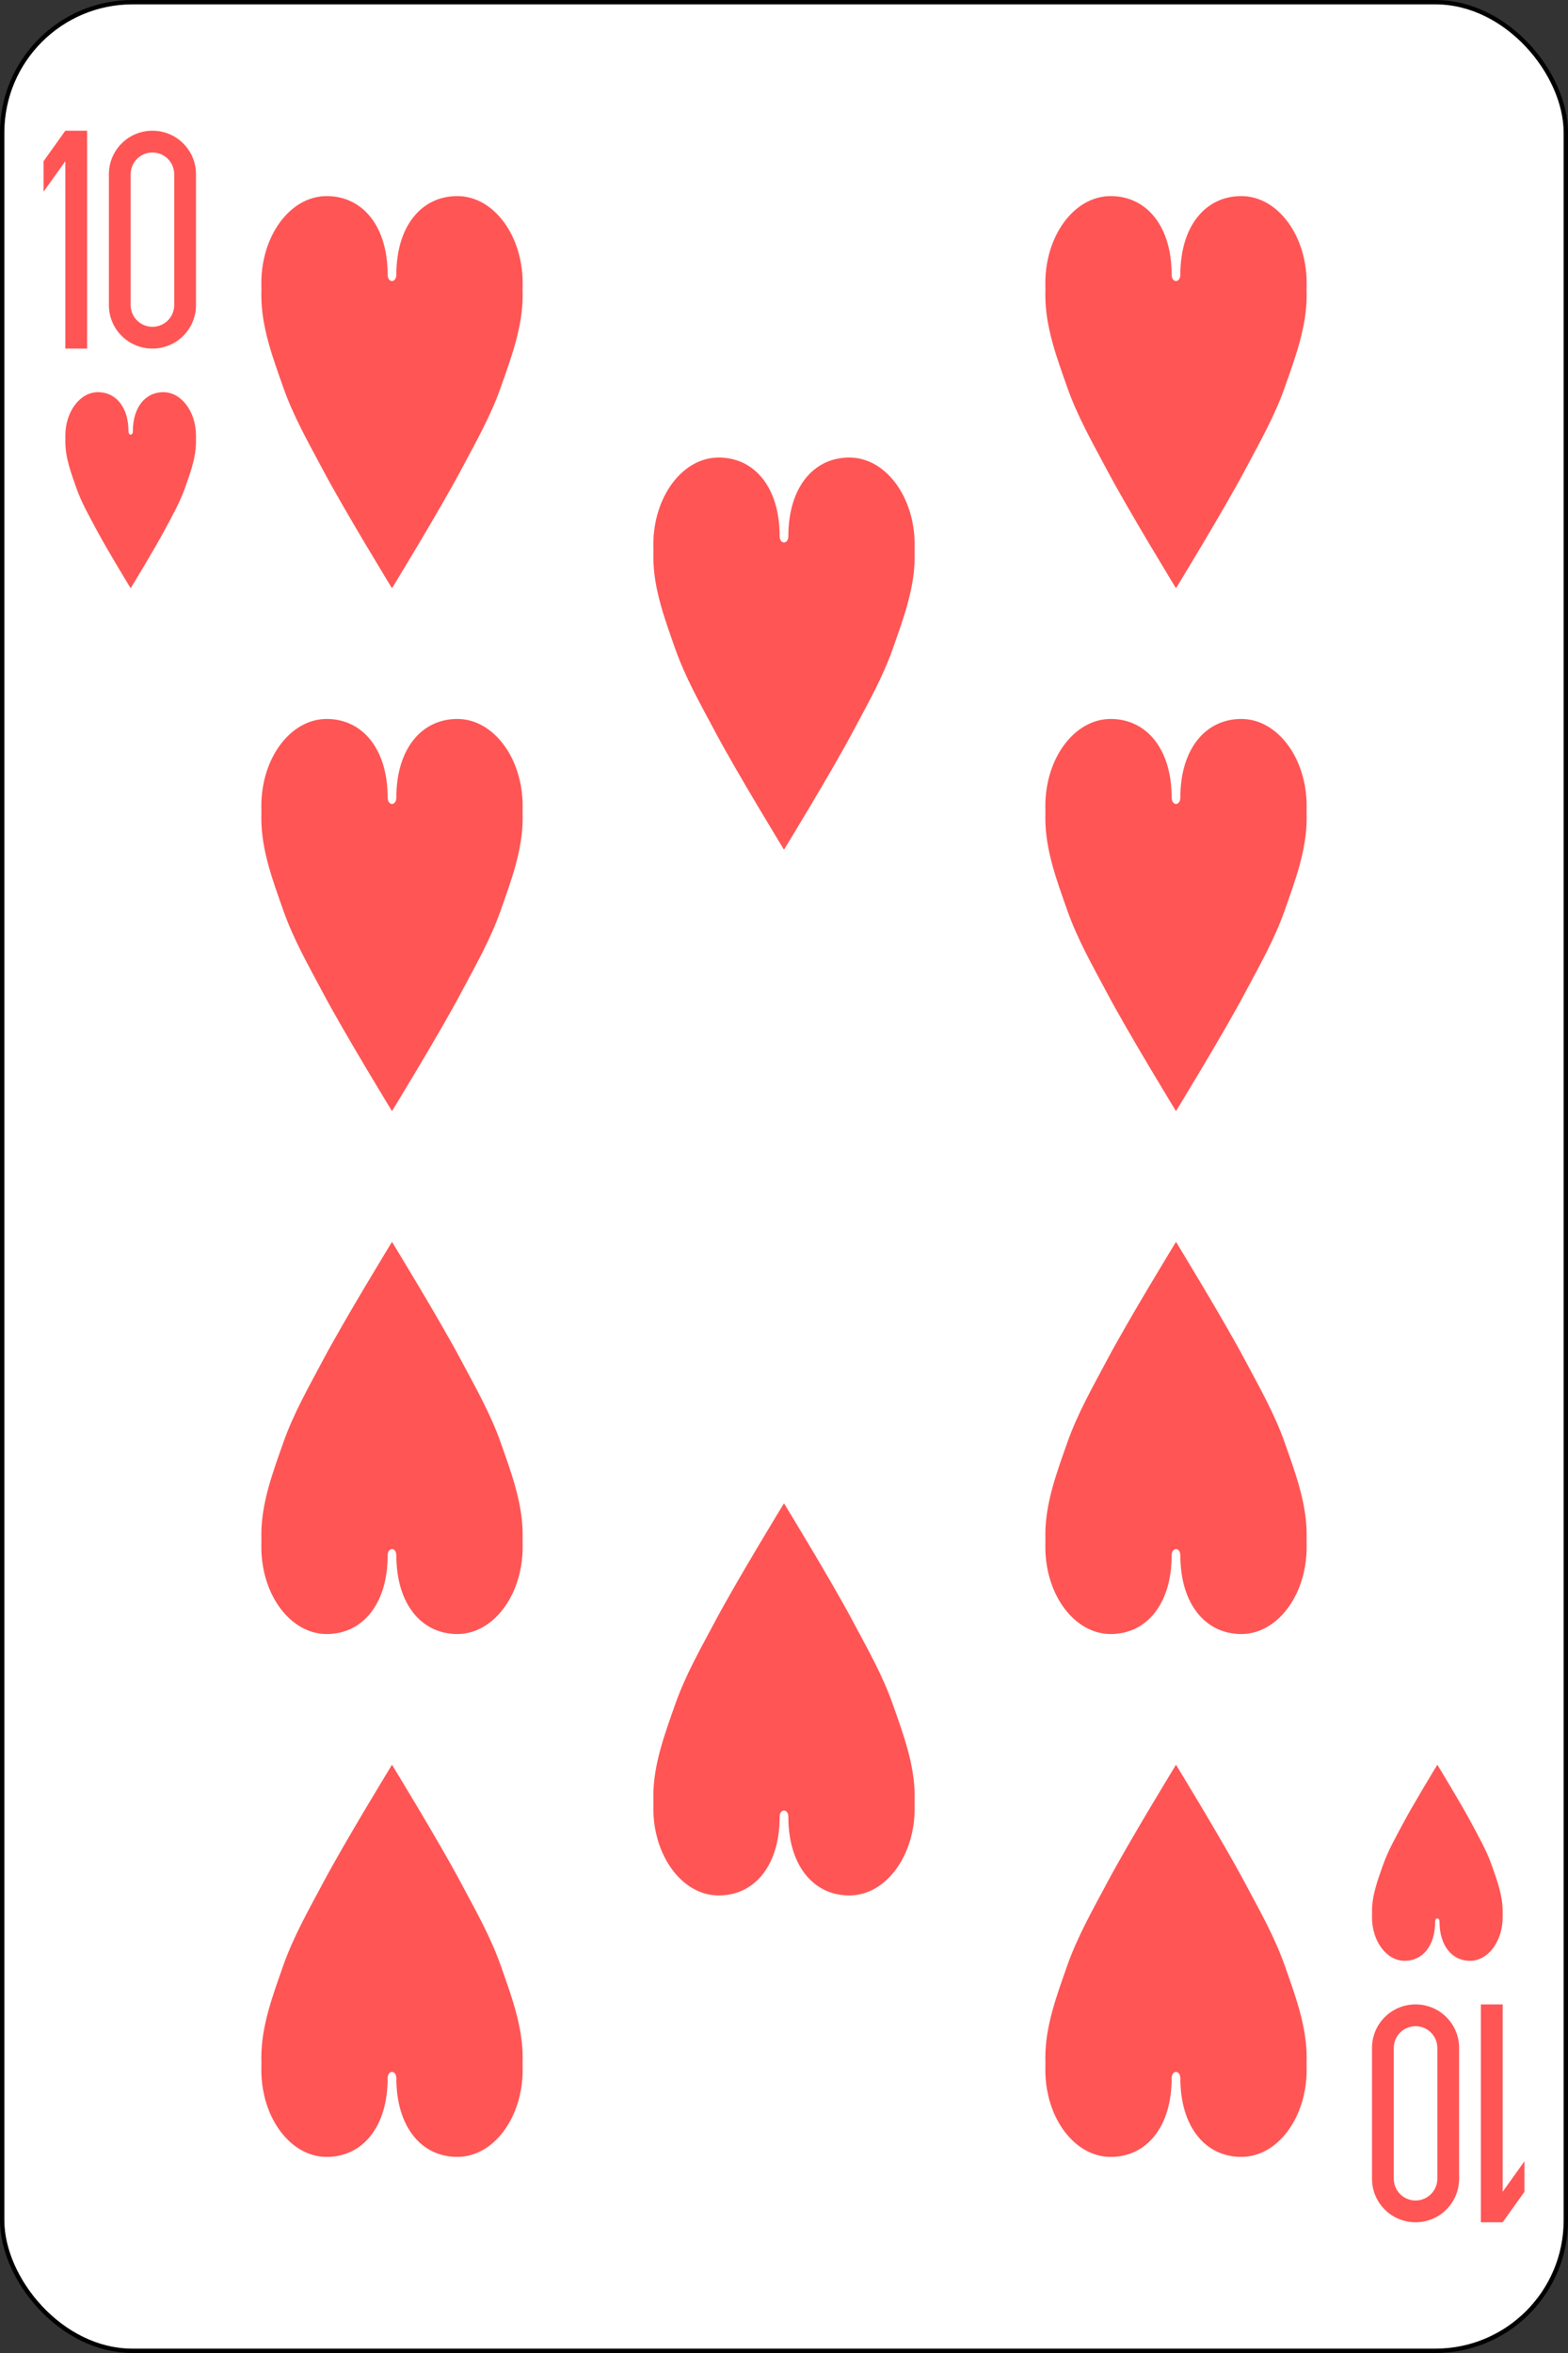 <?xml version="1.0" encoding="UTF-8"?>
<svg width="360px" height="540px" viewBox="0 0 360 540" version="1.1" xmlns="http://www.w3.org/2000/svg" xmlns:xlink="http://www.w3.org/1999/xlink">
    <rect x="0" y="0" width="360" height="540" fill="#333333" stroke="none"/>
    <!-- Generator: Sketch 55.2 (78181) - https://sketchapp.com -->
    <title>10-H</title>
    <desc>Created with Sketch.</desc>
    <g id="Page-1" stroke="none" stroke-width="1" fill="none" fill-rule="evenodd">
        <g id="English_pattern_playing_cards_deck" transform="translate(-3510, -571)" fill-rule="nonzero">
            <g id="10-H" transform="translate(3510, 570.638)">
                <rect id="rect6472-5" stroke="#000000" stroke-width="1" fill="#FFFFFF" x="0.5" y="0.862" width="359" height="539" rx="29.944"></rect>
                <g id="g3076-1" transform="translate(10, 30.362)" fill="#FF5555">
                    <polygon id="rect3156-5-0-7" points="5 0 0 7 0 14 5 7 5 50 10 50 10 0"></polygon>
                    <path d="M25,1.99999999e-05 C19.46,1.99999999e-05 15,4.46 15,10 L15,40 C15,45.54 19.46,50 25,50 C30.54,50 35,45.54 35,40 L35,10 C35,4.46 30.54,1.99999999e-05 25,1.99999999e-05 Z M25,5 C27.77,5 30,7.23 30,10 L30,40 C30,42.77 27.77,45 25,45 C22.23,45 20,42.77 20,40 L20,10 C20,7.23 22.23,5 25,5 Z" id="rect3158-7-9-1"></path>
                </g>
                <g id="g3076-0-1" transform="translate(332.5, 485.362) rotate(-180) translate(-332.5, -485.362) translate(315, 460.362)" fill="#FF5555">
                    <polygon id="rect3156-5-0-9-5" points="5 0 0 7 0 14 5 7 5 50 10 50 10 0"></polygon>
                    <path d="M25,1.99999999e-05 C19.46,1.99999999e-05 15,4.46 15,10 L15,40 C15,45.54 19.46,50 25,50 C30.54,50 35,45.54 35,40 L35,10 C35,4.46 30.54,1.99999999e-05 25,1.99999999e-05 Z M25,5 C27.77,5 30,7.23 30,10 L30,40 C30,42.77 27.77,45 25,45 C22.23,45 20,42.77 20,40 L20,10 C20,7.23 22.23,5 25,5 Z" id="rect3158-7-9-4-2"></path>
                </g>
                <path d="M29.5,99.362 C29.5,93.839 26.642,90.362 22.5,90.362 C18.358,90.362 15,94.839 15,100.362 C15.017,100.84 15.009,101.308 15,101.768 C15,105.418 16.338,108.957 17.5,112.268 C18.695,115.674 20.417,118.659 22.031,121.706 C24.532,126.426 30,135.362 30,135.362 C30,135.362 35.468,126.426 37.969,121.706 C39.583,118.659 41.305,115.674 42.5,112.268 C43.662,108.957 45,105.418 45,101.768 C44.986,101.281 44.991,100.811 45,100.362 C45,94.839 41.642,90.362 37.5,90.362 C33.358,90.362 30.5,93.839 30.5,99.362 C30.5,100.362 29.5,100.362 29.5,99.362 Z" id="path3126-1-7" fill="#FF5555"></path>
                <path d="M329.5,441.362 C329.5,446.885 326.642,450.362 322.5,450.362 C318.358,450.362 315,445.885 315,440.362 C315.017,439.884 315.009,439.417 315,438.956 C315,435.307 316.338,431.768 317.5,428.456 C318.695,425.05 320.417,422.066 322.031,419.018 C324.532,414.299 330,405.362 330,405.362 C330,405.362 335.468,414.299 337.969,419.018 C339.583,422.066 341.305,425.05 342.5,428.456 C343.662,431.768 345,435.307 345,438.956 C344.986,439.443 344.991,439.913 345,440.362 C345,445.885 341.642,450.362 337.5,450.362 C333.358,450.362 330.5,446.885 330.5,441.362 C330.5,440.362 329.5,440.362 329.5,441.362 Z" id="path3126-1-4" fill="#FF5555"></path>
                <path d="M89,63.362 C89,52.316 83.284,45.362 75,45.362 C66.716,45.362 60,54.316 60,65.362 C60.035,66.318 60.018,67.253 60,68.175 C60,75.473 62.677,82.552 65,89.175 C67.389,95.986 70.834,101.955 74.062,108.05 C79.064,117.489 90,135.362 90,135.362 C90,135.362 100.936,117.489 105.938,108.05 C109.166,101.955 112.611,95.986 115,89.175 C117.323,82.552 120,75.473 120,68.175 C119.972,67.2 119.981,66.26 120,65.362 C120,54.316 113.284,45.362 105,45.362 C96.716,45.362 91,52.316 91,63.362 C91,65.362 89,65.362 89,63.362 Z" id="path3126" fill="#FF5555"></path>
                <path d="M269,63.362 C269,52.316 263.284,45.362 255,45.362 C246.716,45.362 240,54.316 240,65.362 C240.035,66.318 240.018,67.253 240,68.175 C240,75.473 242.677,82.552 245,89.175 C247.389,95.986 250.834,101.955 254.062,108.05 C259.064,117.489 270,135.362 270,135.362 C270,135.362 280.936,117.489 285.938,108.05 C289.166,101.955 292.611,95.986 295,89.175 C297.323,82.552 300,75.473 300,68.175 C299.972,67.2 299.981,66.26 300,65.362 C300,54.316 293.284,45.362 285,45.362 C276.716,45.362 271,52.316 271,63.362 C271,65.362 269,65.362 269,63.362 Z" id="path3126-09" fill="#FF5555"></path>
                <path d="M179,123.362 C179,112.316 173.284,105.362 165,105.362 C156.716,105.362 150,114.316 150,125.362 C150.035,126.318 150.018,127.253 150,128.175 C150,135.473 152.677,142.552 155,149.175 C157.389,155.986 160.834,161.955 164.062,168.05 C169.064,177.489 180,195.362 180,195.362 C180,195.362 190.936,177.489 195.938,168.05 C199.166,161.955 202.611,155.986 205,149.175 C207.323,142.552 210,135.473 210,128.175 C209.972,127.2 209.981,126.26 210,125.362 C210,114.316 203.284,105.362 195,105.362 C186.716,105.362 181,112.316 181,123.362 C181,125.362 179,125.362 179,123.362 Z" id="path3126-48" fill="#FF5555"></path>
                <path d="M89,183.362 C89,172.316 83.284,165.362 75,165.362 C66.716,165.362 60,174.316 60,185.362 C60.035,186.318 60.018,187.253 60,188.175 C60,195.473 62.677,202.552 65,209.175 C67.389,215.986 70.834,221.955 74.062,228.05 C79.064,237.489 90,255.362 90,255.362 C90,255.362 100.936,237.489 105.938,228.05 C109.166,221.955 112.611,215.986 115,209.175 C117.323,202.552 120,195.473 120,188.175 C119.972,187.2 119.981,186.26 120,185.362 C120,174.316 113.284,165.362 105,165.362 C96.716,165.362 91,172.316 91,183.362 C91,185.362 89,185.362 89,183.362 Z" id="path3126-82" fill="#FF5555"></path>
                <path d="M269,183.362 C269,172.316 263.284,165.362 255,165.362 C246.716,165.362 240,174.316 240,185.362 C240.035,186.318 240.018,187.253 240,188.175 C240,195.473 242.677,202.552 245,209.175 C247.389,215.986 250.834,221.955 254.062,228.05 C259.064,237.489 270,255.362 270,255.362 C270,255.362 280.936,237.489 285.938,228.05 C289.166,221.955 292.611,215.986 295,209.175 C297.323,202.552 300,195.473 300,188.175 C299.972,187.2 299.981,186.26 300,185.362 C300,174.316 293.284,165.362 285,165.362 C276.716,165.362 271,172.316 271,183.362 C271,185.362 269,185.362 269,183.362 Z" id="path3126-455" fill="#FF5555"></path>
                <path d="M89,357.362 C89,368.408 83.284,375.362 75,375.362 C66.716,375.362 60,366.408 60,355.362 C60.035,354.407 60.018,353.471 60,352.55 C60,345.251 62.677,338.173 65,331.55 C67.389,324.739 70.834,318.769 74.062,312.675 C79.064,303.235 90,285.362 90,285.362 C90,285.362 100.936,303.235 105.938,312.675 C109.166,318.769 112.611,324.739 115,331.55 C117.323,338.173 120,345.251 120,352.55 C119.972,353.524 119.981,354.464 120,355.362 C120,366.408 113.284,375.362 105,375.362 C96.716,375.362 91,368.408 91,357.362 C91,355.362 89,355.362 89,357.362 Z" id="path3126-1" fill="#FF5555"></path>
                <path d="M269,357.362 C269,368.408 263.284,375.362 255,375.362 C246.716,375.362 240,366.408 240,355.362 C240.035,354.407 240.018,353.471 240,352.55 C240,345.251 242.677,338.173 245,331.55 C247.389,324.739 250.834,318.769 254.062,312.675 C259.064,303.235 270,285.362 270,285.362 C270,285.362 280.936,303.235 285.938,312.675 C289.166,318.769 292.611,324.739 295,331.55 C297.323,338.173 300,345.251 300,352.55 C299.972,353.524 299.981,354.464 300,355.362 C300,366.408 293.284,375.362 285,375.362 C276.716,375.362 271,368.408 271,357.362 C271,355.362 269,355.362 269,357.362 Z" id="path3126-71" fill="#FF5555"></path>
                <path d="M179,417.362 C179,428.408 173.284,435.362 165,435.362 C156.716,435.362 150,426.408 150,415.362 C150.035,414.407 150.018,413.471 150,412.55 C150,405.251 152.677,398.173 155,391.55 C157.389,384.739 160.834,378.769 164.062,372.675 C169.064,363.235 180,345.362 180,345.362 C180,345.362 190.936,363.235 195.938,372.675 C199.166,378.769 202.611,384.739 205,391.55 C207.323,398.173 210,405.251 210,412.55 C209.972,413.524 209.981,414.464 210,415.362 C210,426.408 203.284,435.362 195,435.362 C186.716,435.362 181,428.408 181,417.362 C181,415.362 179,415.362 179,417.362 Z" id="path3126-15" fill="#FF5555"></path>
                <path d="M89,477.362 C89,488.408 83.284,495.362 75,495.362 C66.716,495.362 60,486.408 60,475.362 C60.035,474.407 60.018,473.471 60,472.55 C60,465.251 62.677,458.173 65,451.55 C67.389,444.739 70.834,438.769 74.062,432.675 C79.064,423.235 90,405.362 90,405.362 C90,405.362 100.936,423.235 105.938,432.675 C109.166,438.769 112.611,444.739 115,451.55 C117.323,458.173 120,465.251 120,472.55 C119.972,473.524 119.981,474.464 120,475.362 C120,486.408 113.284,495.362 105,495.362 C96.716,495.362 91,488.408 91,477.362 C91,475.362 89,475.362 89,477.362 L89,477.362 Z" id="path3126-27" fill="#FF5555"></path>
                <path d="M269,477.362 C269,488.408 263.284,495.362 255,495.362 C246.716,495.362 240,486.408 240,475.362 C240.035,474.407 240.018,473.471 240,472.55 C240,465.251 242.677,458.173 245,451.55 C247.389,444.739 250.834,438.769 254.062,432.675 C259.064,423.235 270,405.362 270,405.362 C270,405.362 280.936,423.235 285.938,432.675 C289.166,438.769 292.611,444.739 295,451.55 C297.323,458.173 300,465.251 300,472.55 C299.972,473.524 299.981,474.464 300,475.362 C300,486.408 293.284,495.362 285,495.362 C276.716,495.362 271,488.408 271,477.362 C271,475.362 269,475.362 269,477.362 L269,477.362 Z" id="path3126-6" fill="#FF5555"></path>
            </g>
        </g>
    </g>
</svg>